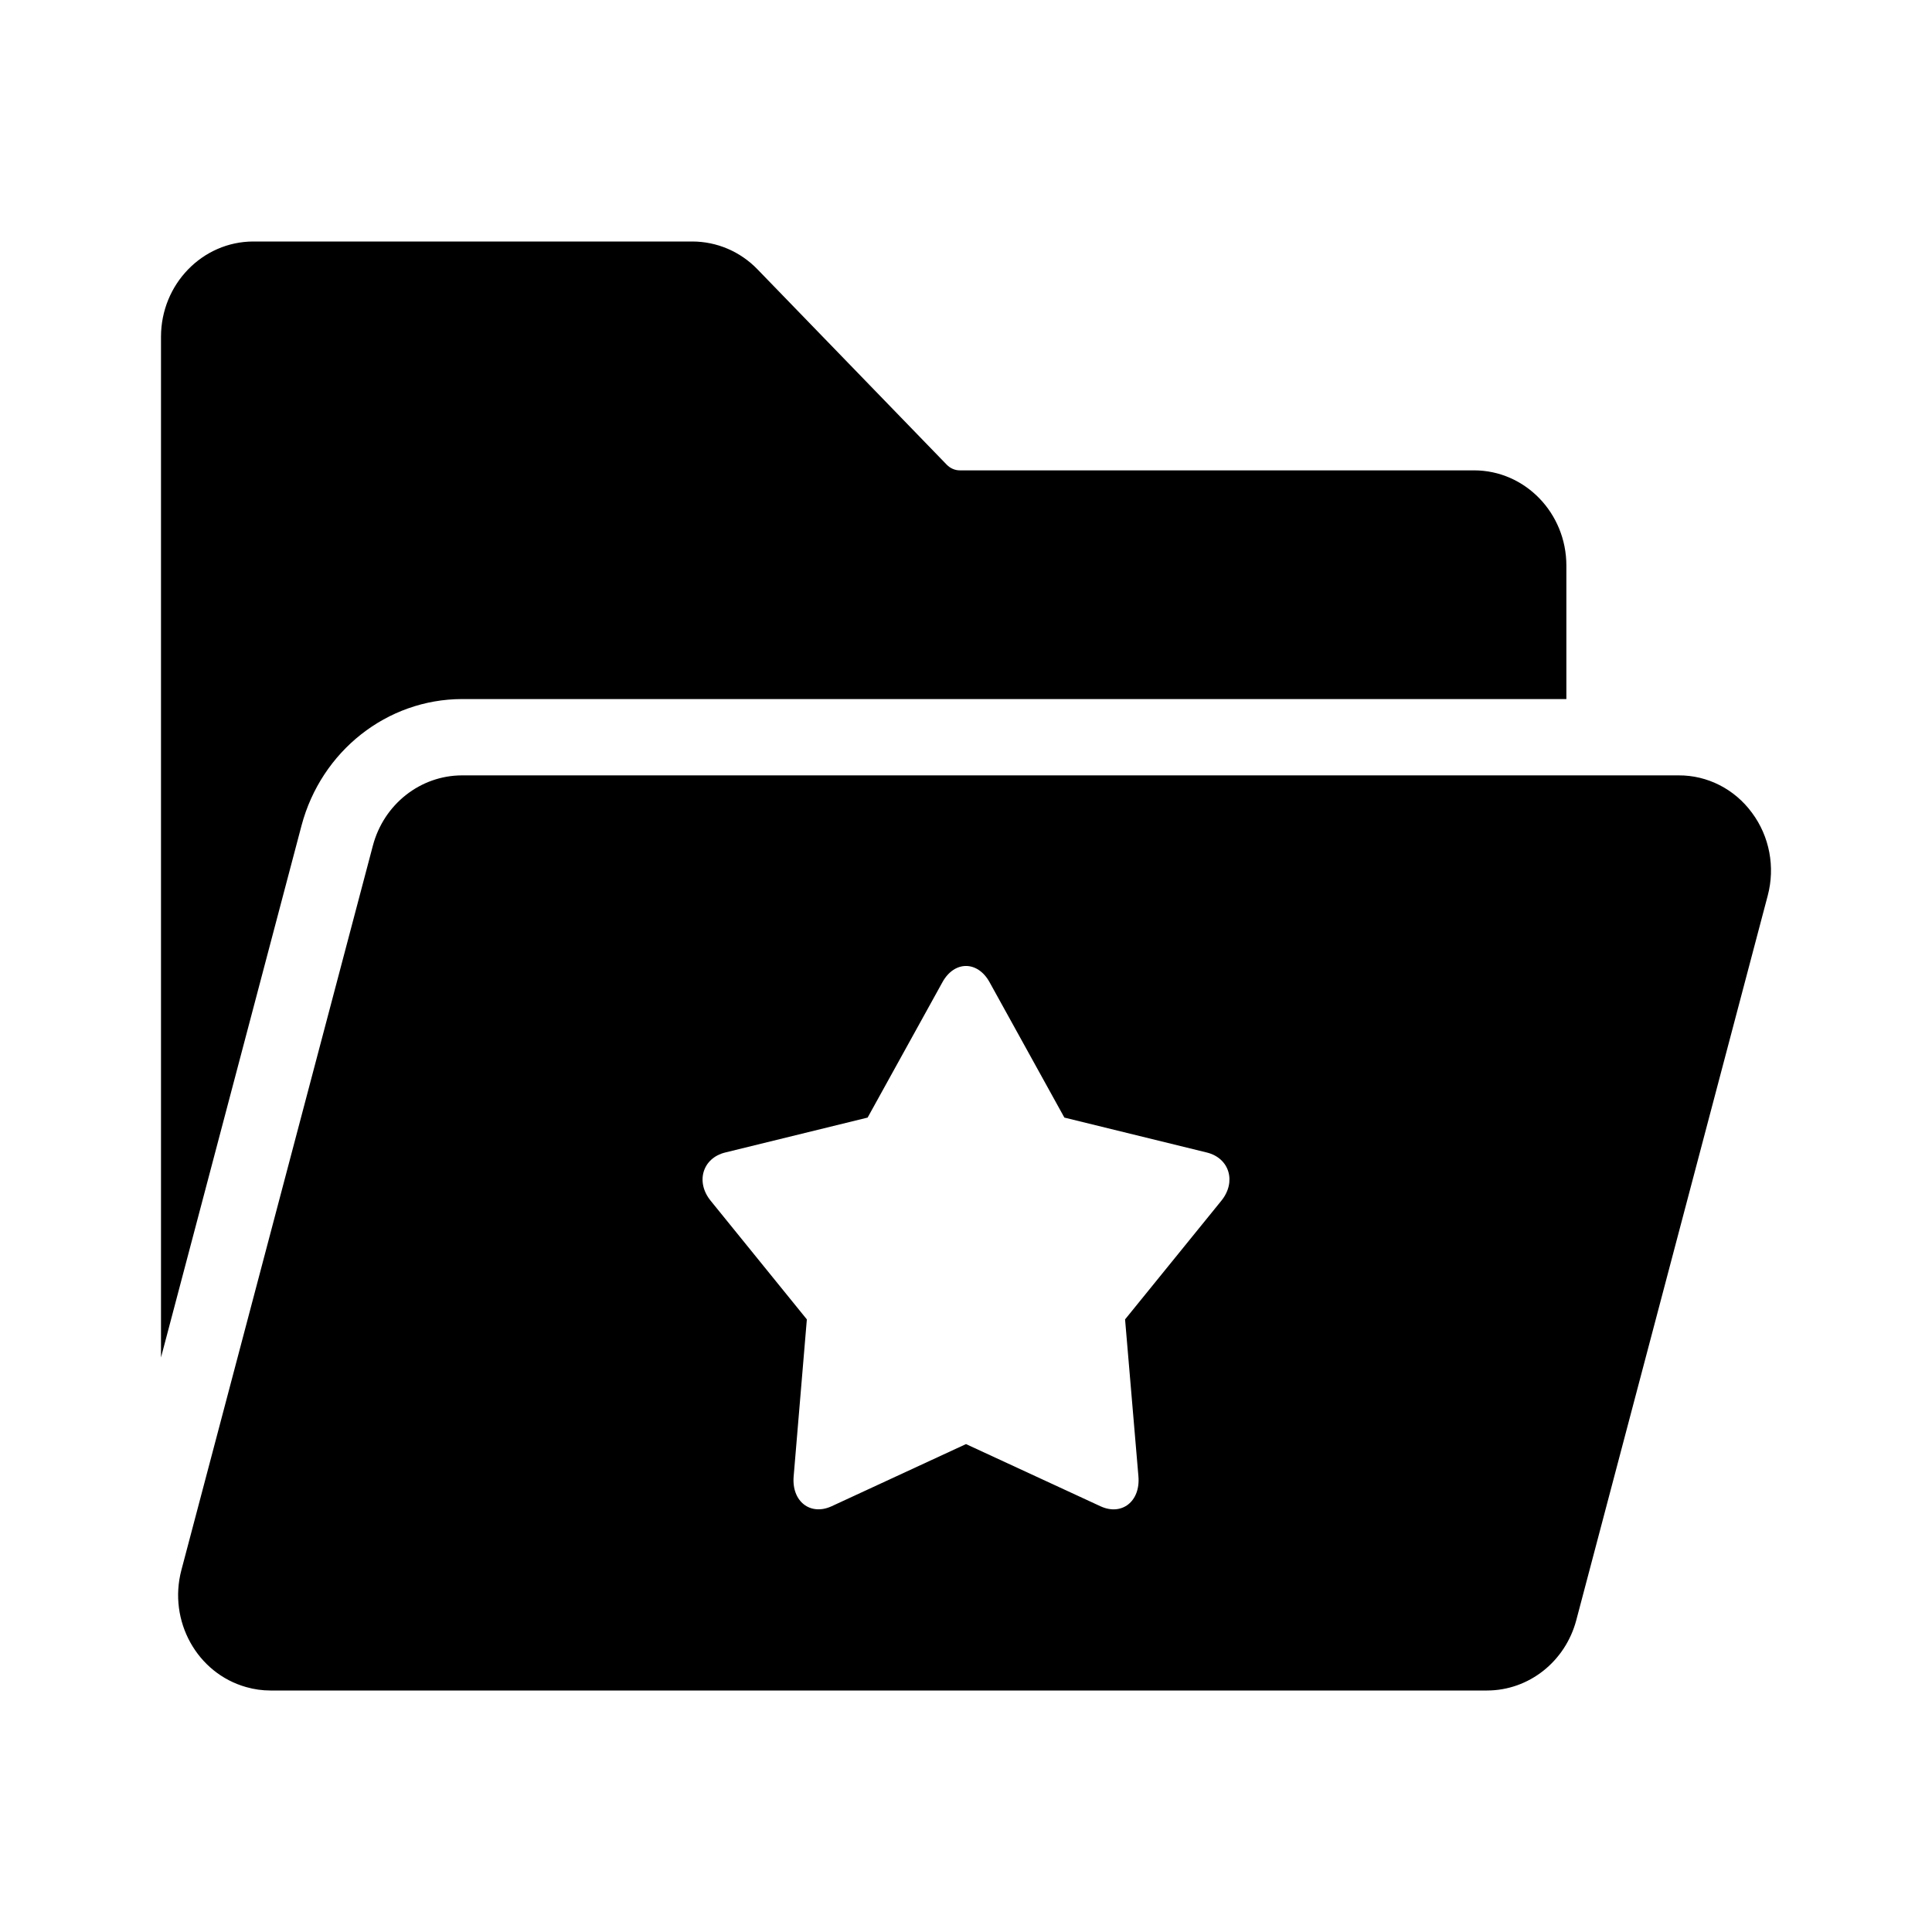 <?xml version="1.0" standalone="no"?><!DOCTYPE svg PUBLIC "-//W3C//DTD SVG 1.1//EN" "http://www.w3.org/Graphics/SVG/1.1/DTD/svg11.dtd"><svg t="1651650694273" class="icon" viewBox="0 0 1024 1024" version="1.1" xmlns="http://www.w3.org/2000/svg" p-id="2186" xmlns:xlink="http://www.w3.org/1999/xlink" width="200" height="200"><defs><style type="text/css">@font-face { font-family: feedback-iconfont; src: url("//at.alicdn.com/t/font_1031158_u69w8yhxdu.woff2?t=1630033759944") format("woff2"), url("//at.alicdn.com/t/font_1031158_u69w8yhxdu.woff?t=1630033759944") format("woff"), url("//at.alicdn.com/t/font_1031158_u69w8yhxdu.ttf?t=1630033759944") format("truetype"); }
</style></defs><path d="M889.685 410.965c15.275-0.085 29.696 7.253 38.912 19.84 9.301 12.501 12.373 28.757 8.32 43.947l-101.461 384c-5.845 21.973-25.173 37.205-47.232 37.248H143.36c-4.309 0-8.661-0.597-12.8-1.792-26.112-7.296-41.515-35.072-34.432-61.995l101.504-384c5.803-21.973 25.173-37.205 47.232-37.248z m-365.227 109.568c-6.315-11.392-18.603-11.392-24.917 0l-39.68 71.808-75.52 18.517c-11.947 2.944-15.787 15.573-7.68 25.557l50.987 62.891-6.997 83.243c-1.109 13.227 8.832 20.992 20.139 15.787L512 765.397l71.253 32.939c11.307 5.248 21.248-2.56 20.139-15.787l-7.083-83.243 51.029-62.891c8.107-9.984 4.309-22.613-7.68-25.557l-75.52-18.517zM366.891 128c13.013 0 25.472 5.291 34.645 14.805l100.267 103.509c1.835 1.877 4.309 2.987 6.912 2.987h272.555c27.008 0 48.939 22.613 48.939 50.475v70.741H244.821c-39.68 0.085-74.496 27.52-84.992 66.987L85.333 719.488V178.517C85.333 150.656 107.264 128.043 134.272 128H366.933z" p-id="2187"></path></svg>